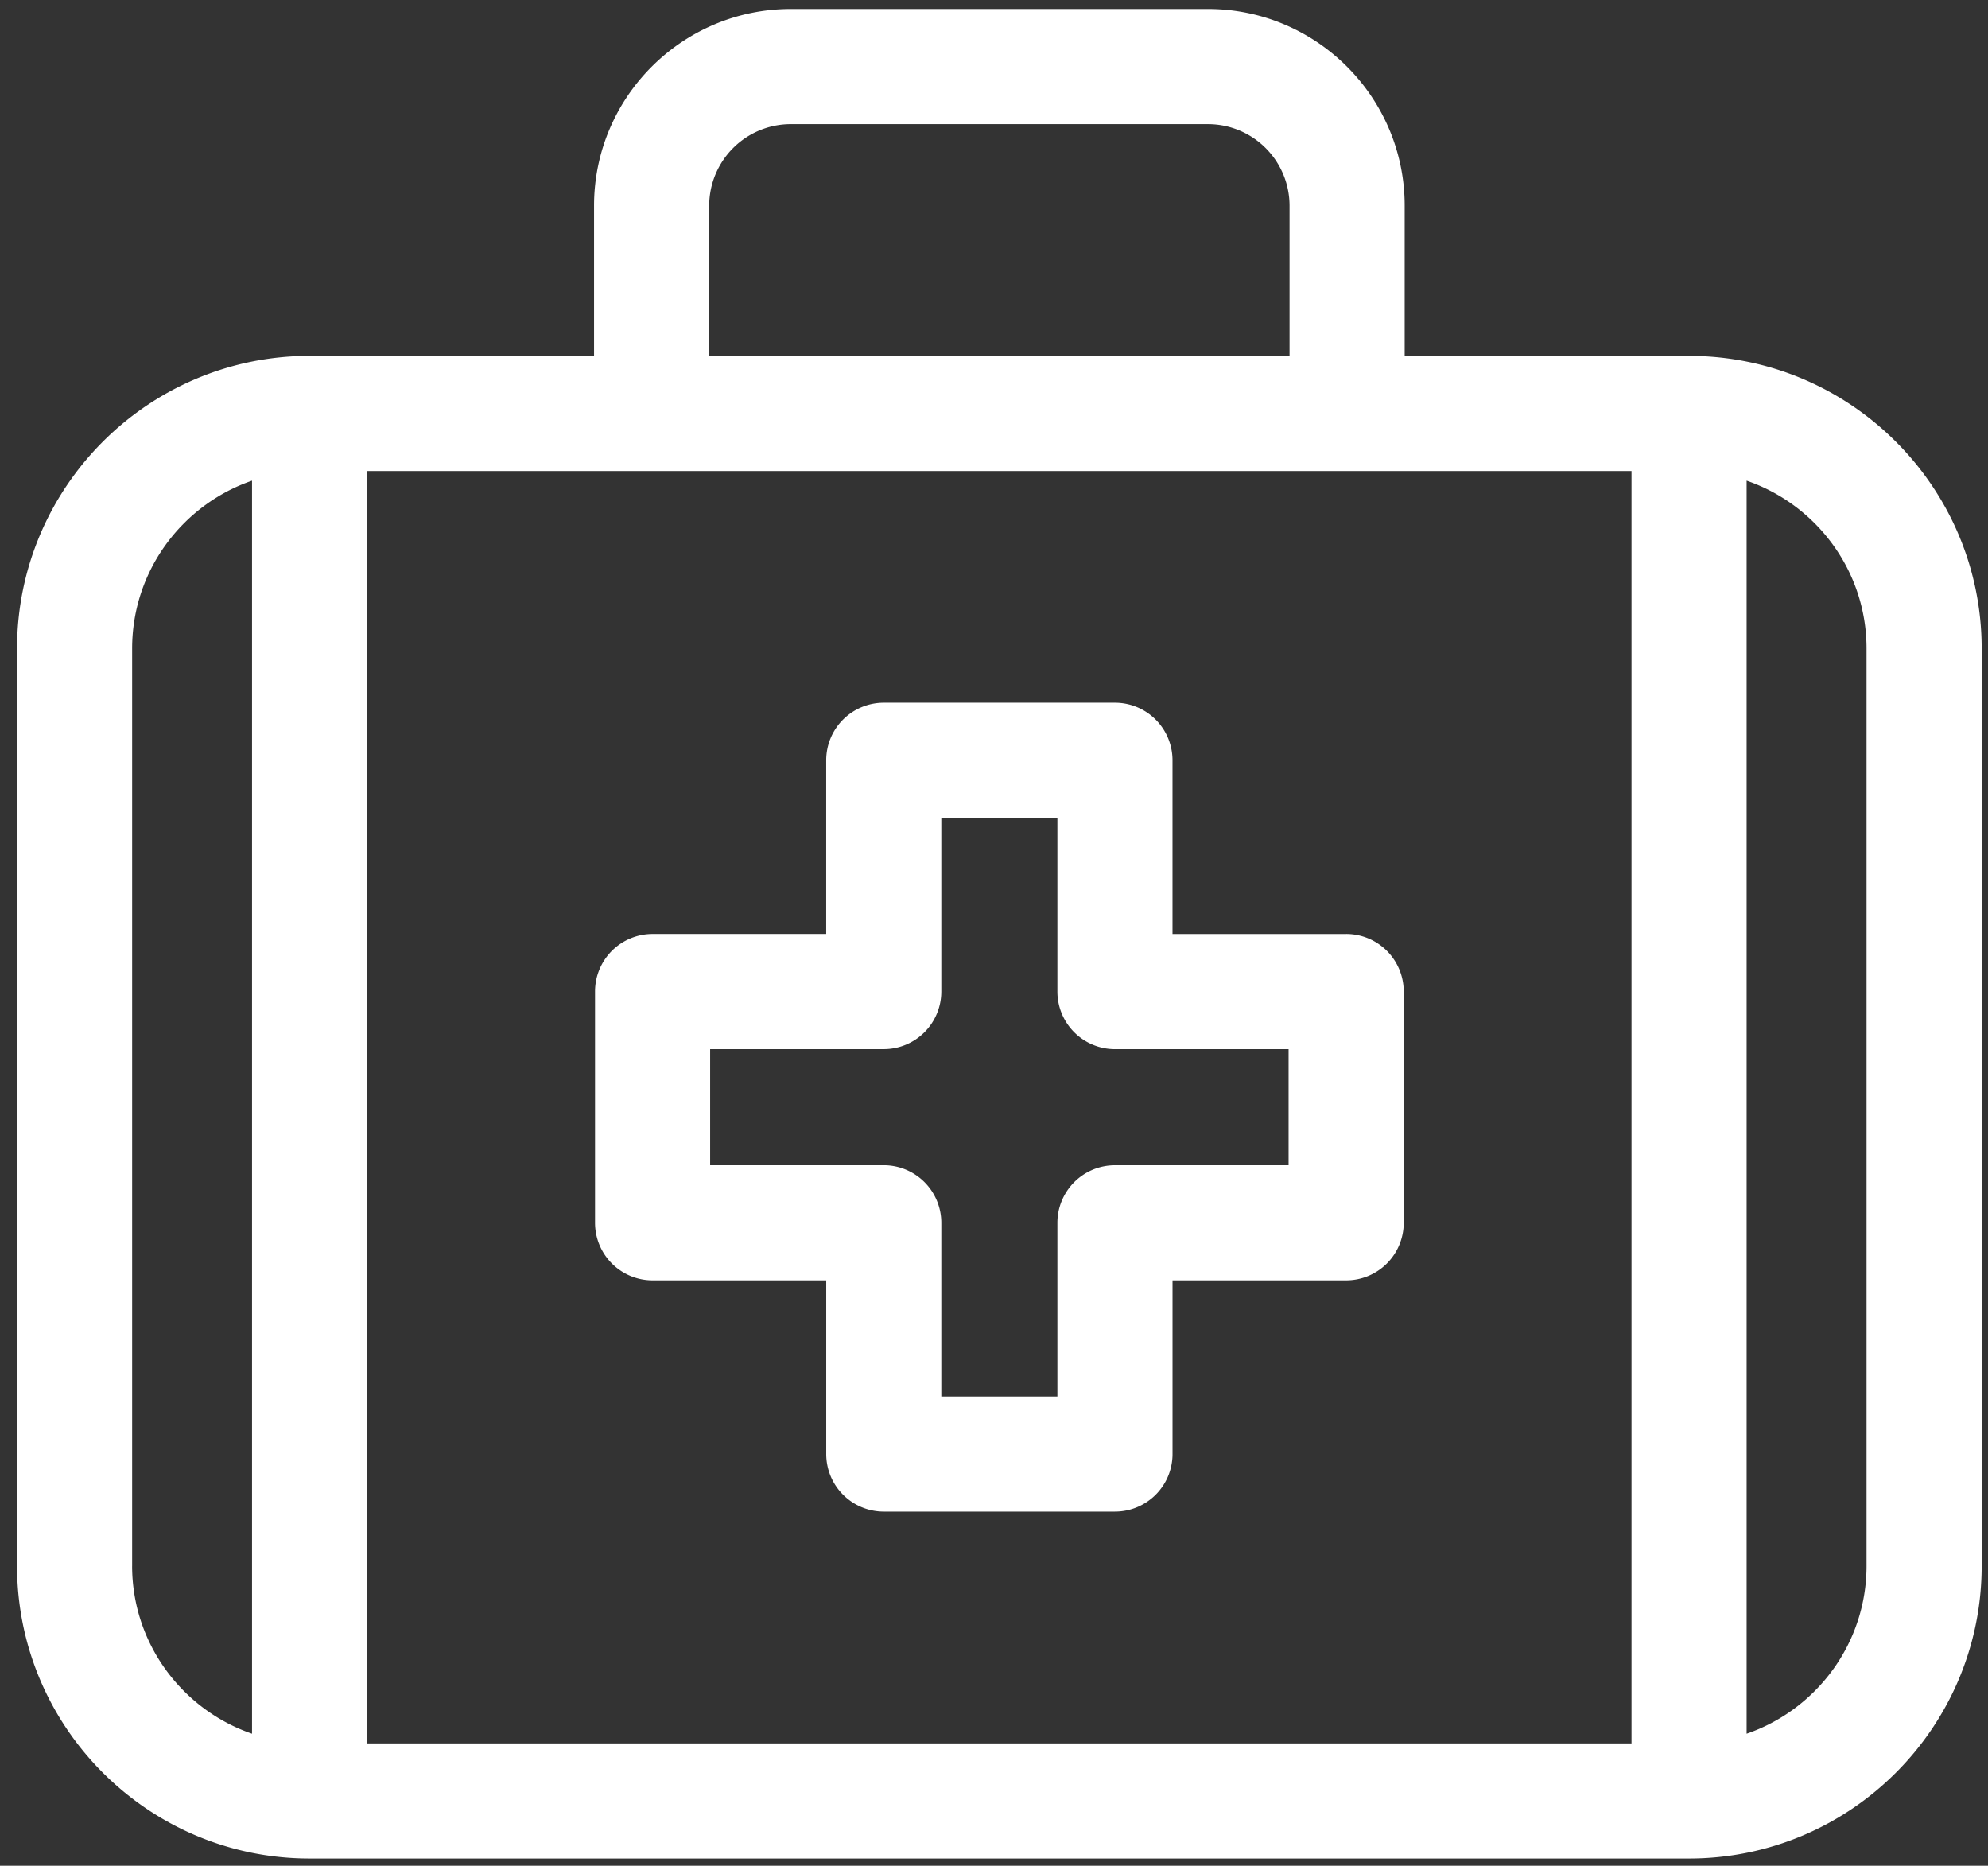 <svg width="81" height="76" fill="none" xmlns="http://www.w3.org/2000/svg"><rect width="100%" height="100%" fill="#333333" stroke="none"/><path d="M68.82 14.496H57.233V8.38c0-4.419-3.595-8.013-8.013-8.013H32.217c-4.418 0-8.013 3.594-8.013 8.013v6.116H12.615c-6.573 0-11.92 5.348-11.92 11.922v37.366c0 6.573 5.347 11.921 11.92 11.921h56.206c6.573 0 11.921-5.348 11.921-11.921V26.418c0-6.574-5.348-11.921-11.921-11.921zM28.896 8.38a3.326 3.326 0 013.322-3.323H49.22a3.326 3.326 0 013.322 3.323v6.116H28.895V8.38zM5.384 63.784V26.418c0-3.167 2.046-5.862 4.885-6.839v51.043c-2.84-.976-4.886-3.672-4.886-6.838zm9.575 7.23V19.188h51.516v51.828H14.96zm61.092-7.23c0 3.166-2.047 5.862-4.886 6.838V19.579c2.84.977 4.886 3.672 4.886 6.839v37.366z" fill="#fff"/><path d="M54.848 38.046h-7.075V30.97a2.345 2.345 0 00-2.345-2.345h-9.42a2.345 2.345 0 00-2.345 2.345v7.075H26.59a2.345 2.345 0 00-2.346 2.345v9.42a2.345 2.345 0 002.346 2.345h7.074v7.074a2.345 2.345 0 002.345 2.345h9.42a2.345 2.345 0 002.345-2.345v-7.074h7.075a2.345 2.345 0 002.345-2.346v-9.42a2.345 2.345 0 00-2.345-2.344zm-2.346 9.42h-7.074a2.345 2.345 0 00-2.345 2.344v7.075h-4.73V49.81a2.345 2.345 0 00-2.345-2.345h-7.074v-4.73h7.074a2.345 2.345 0 002.345-2.344v-7.075h4.73v7.075a2.345 2.345 0 002.345 2.345h7.075v4.73z" fill="#fff"/></svg>
